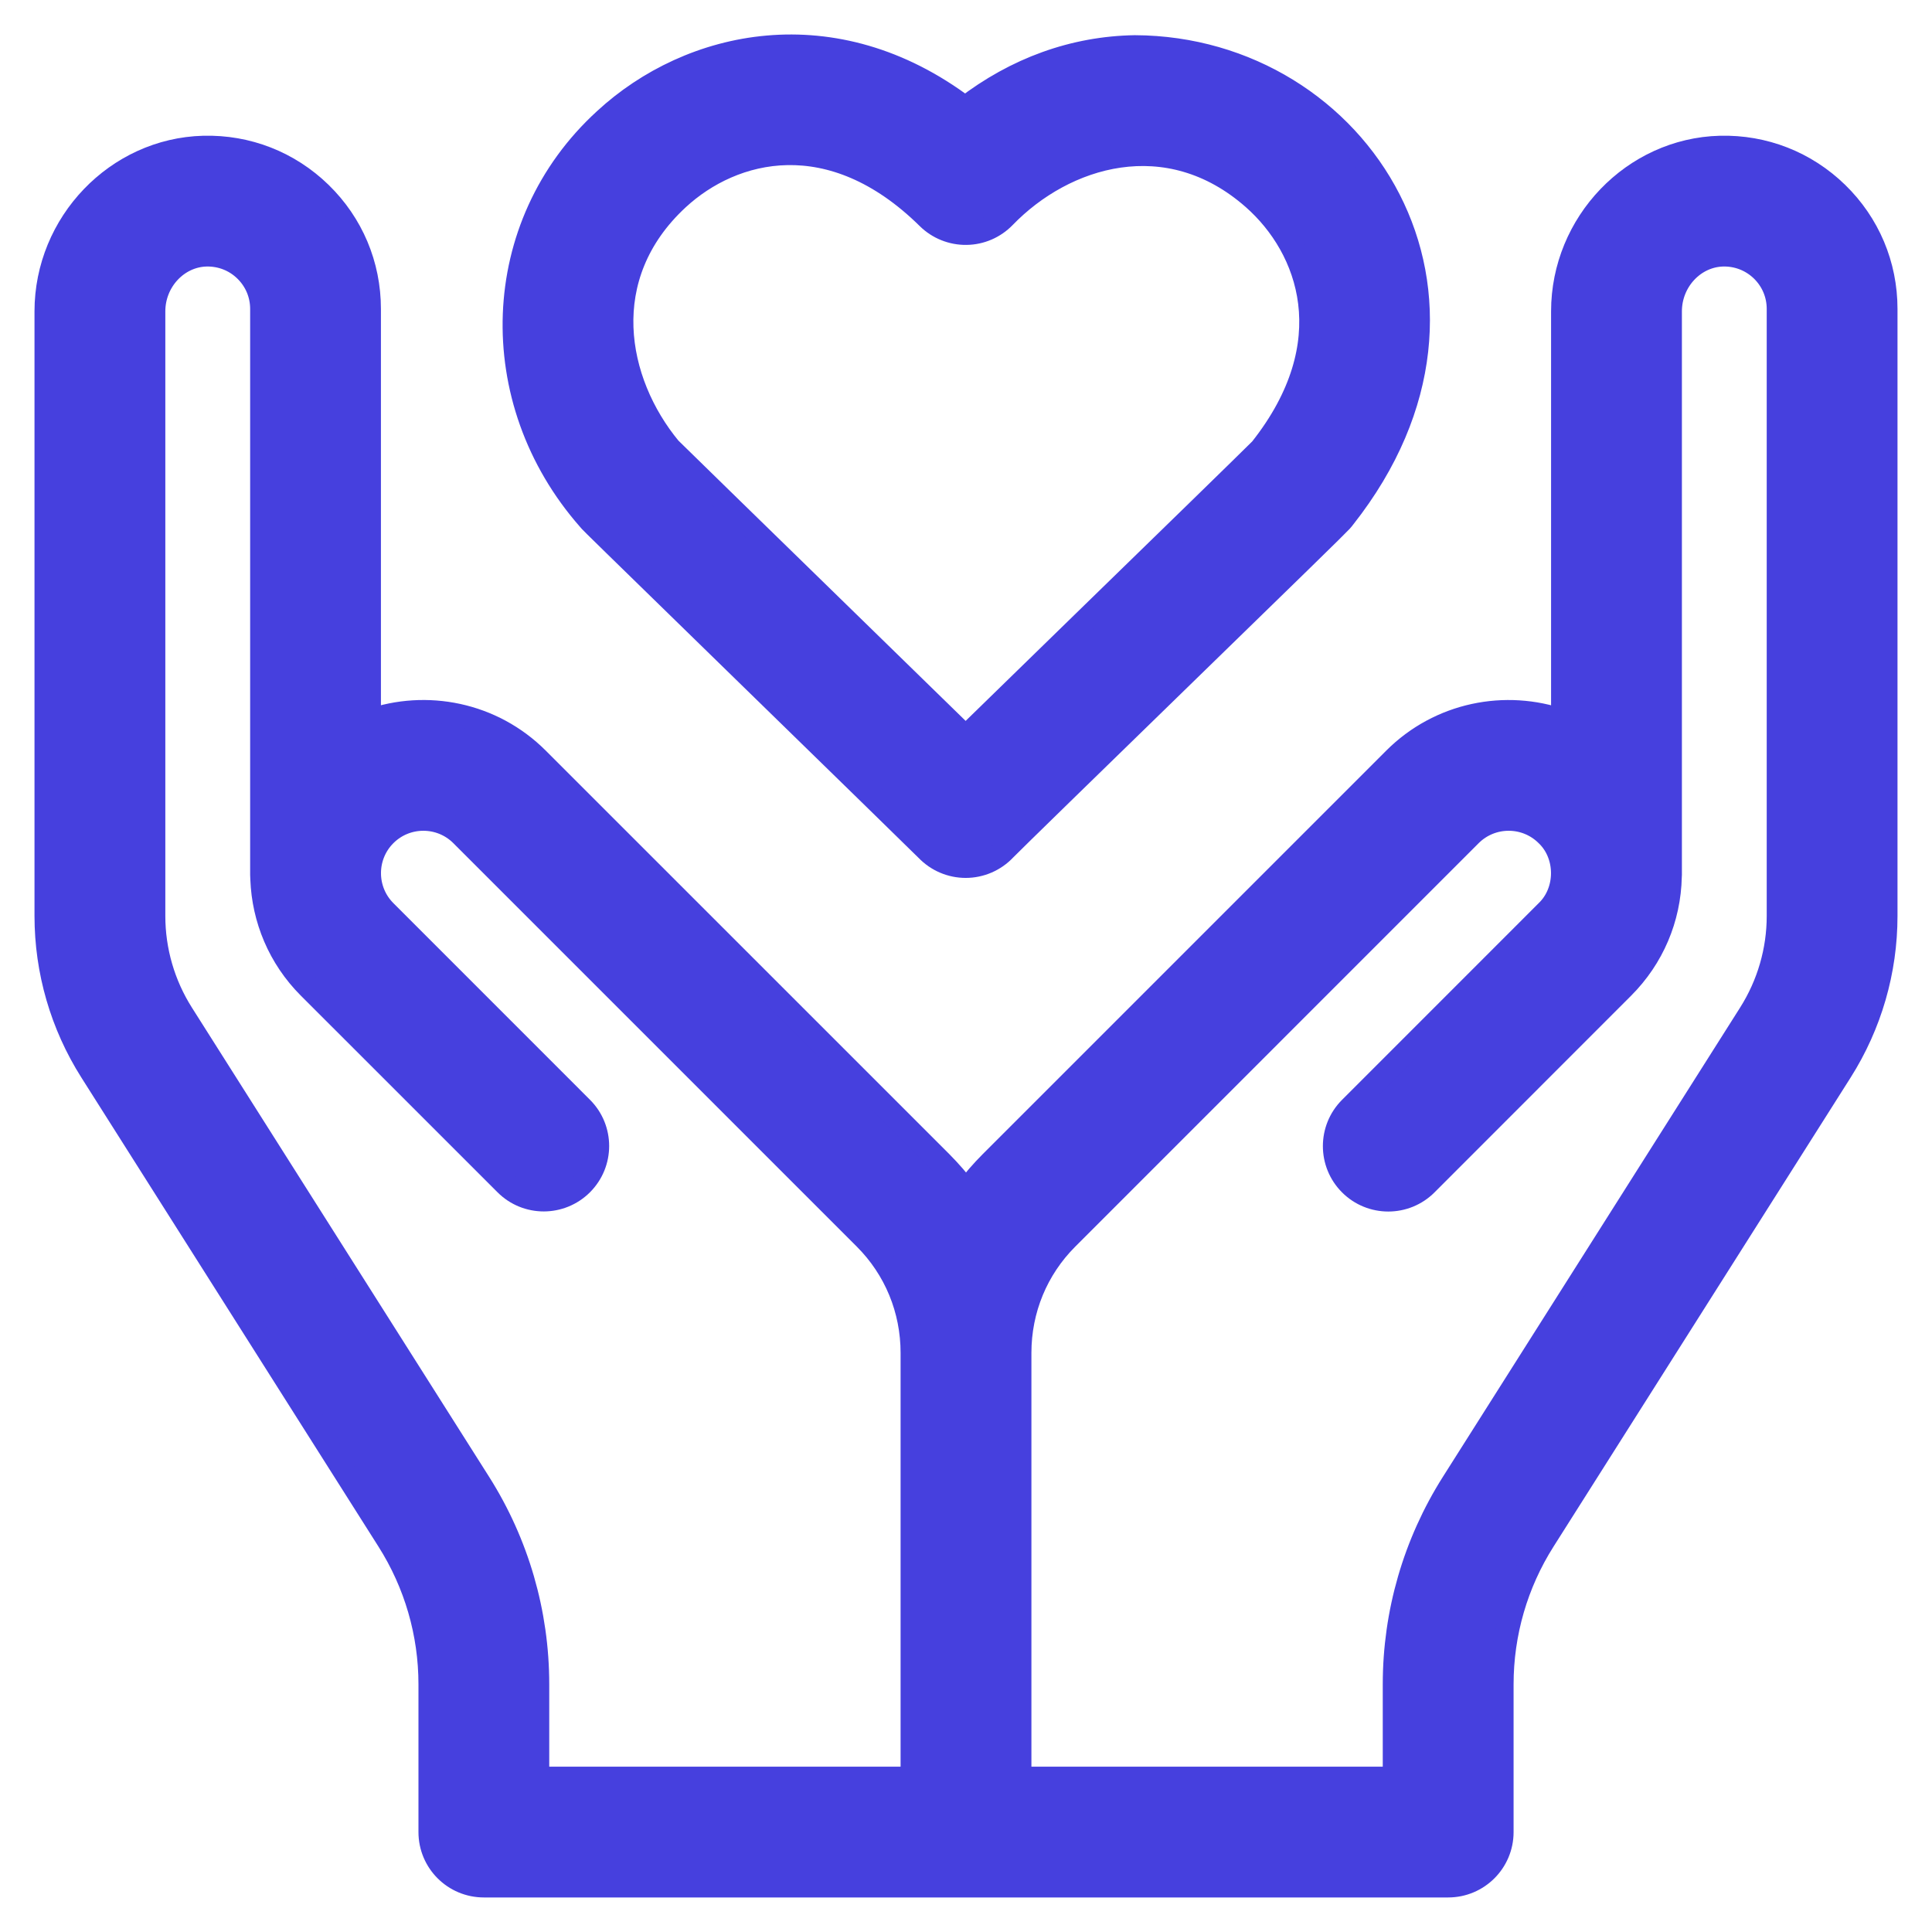 <svg width="42" height="42" viewBox="0 0 42 42" fill="none" xmlns="http://www.w3.org/2000/svg">
<g id="Group">
<path id="Vector" d="M39.938 4.198C39.253 3.531 38.348 3.177 37.393 3.201C35.505 3.25 33.969 4.85 33.969 6.769V15.668C32.732 15.232 31.299 15.508 30.311 16.496L21.541 25.266C21.345 25.462 21.165 25.671 21 25.889C20.836 25.671 20.655 25.462 20.459 25.265L11.689 16.496C10.702 15.508 9.268 15.232 8.031 15.667V6.716C8.031 5.76 7.654 4.865 6.969 4.198C6.284 3.531 5.38 3.177 4.424 3.201C2.536 3.25 1 4.85 1 6.769V19.911C1 21.11 1.339 22.279 1.98 23.291L8.44 33.49C9.033 34.426 9.347 35.507 9.347 36.615V39.828C9.347 40.475 9.871 40.999 10.519 40.999H31.482C32.129 40.999 32.654 40.475 32.654 39.828V36.615C32.654 35.507 32.967 34.426 33.56 33.49L40.02 23.291C40.661 22.279 41 21.11 41 19.911V6.716C41 5.76 40.623 4.865 39.938 4.198ZM10.42 32.236L3.96 22.037C3.557 21.4 3.344 20.665 3.344 19.911V6.769C3.344 6.11 3.855 5.561 4.484 5.544C4.803 5.537 5.105 5.654 5.333 5.876C5.562 6.099 5.688 6.397 5.688 6.716V19.021C5.688 19.053 5.69 19.085 5.692 19.117C5.725 19.972 6.066 20.817 6.717 21.468L10.992 25.742C11.449 26.2 12.191 26.2 12.649 25.742C13.107 25.284 13.107 24.542 12.649 24.085L8.375 19.81C7.918 19.353 7.918 18.61 8.375 18.153C8.832 17.696 9.575 17.696 10.032 18.153L18.802 26.923C19.464 27.585 19.828 28.469 19.828 29.411V38.656H11.69V36.615C11.69 35.062 11.251 33.548 10.42 32.236ZM38.657 19.911C38.657 20.665 38.443 21.4 38.04 22.037L31.58 32.236C30.749 33.548 30.31 35.062 30.31 36.615V38.656H22.172V29.411C22.172 28.469 22.537 27.585 23.199 26.923L31.968 18.153C32.426 17.696 33.169 17.696 33.626 18.153C34.081 18.589 34.081 19.374 33.626 19.811L29.351 24.087C28.894 24.545 28.894 25.287 29.352 25.745C29.809 26.202 30.552 26.202 31.009 25.744L35.283 21.468C35.929 20.821 36.292 19.968 36.311 19.057C36.311 19.045 36.313 19.033 36.313 19.021V6.769C36.313 6.11 36.824 5.561 37.453 5.544C37.771 5.536 38.074 5.654 38.303 5.876C38.531 6.099 38.657 6.397 38.657 6.716V19.911Z" fill="#4640DE" stroke="#4640DE" stroke-width="0.5"/>
<path id="Vector_2" d="M12.834 11.331C12.884 11.385 13.056 11.555 16.34 14.757C18.052 16.427 19.992 18.318 20.148 18.475C20.369 18.705 20.674 18.835 20.993 18.835C21.317 18.835 21.626 18.701 21.847 18.466C22.014 18.294 23.807 16.548 25.39 15.007C28.162 12.309 29.043 11.45 29.153 11.331C29.178 11.303 29.202 11.275 29.224 11.245C33.012 6.437 29.562 1.039 24.673 1.015C23.346 1.036 22.087 1.491 20.981 2.343C18.133 0.188 15 0.888 13.146 2.602C10.645 4.887 10.521 8.704 12.8 11.292C12.811 11.305 12.822 11.318 12.834 11.331ZM14.737 4.323C15.931 3.219 18.07 2.666 20.17 4.737C20.393 4.957 20.696 5.078 21.007 5.074C21.32 5.071 21.618 4.942 21.836 4.717C23.136 3.372 25.385 2.673 27.249 4.316C28.466 5.39 29.233 7.458 27.409 9.763C27.114 10.058 25.259 11.865 23.755 13.328C22.429 14.62 21.551 15.474 20.992 16.021C20.194 15.239 15.165 10.34 14.562 9.746C13.37 8.303 12.92 6.004 14.737 4.323Z" fill="#4640DE" stroke="#4640DE" stroke-width="0.5"/>
</g>
</svg>

